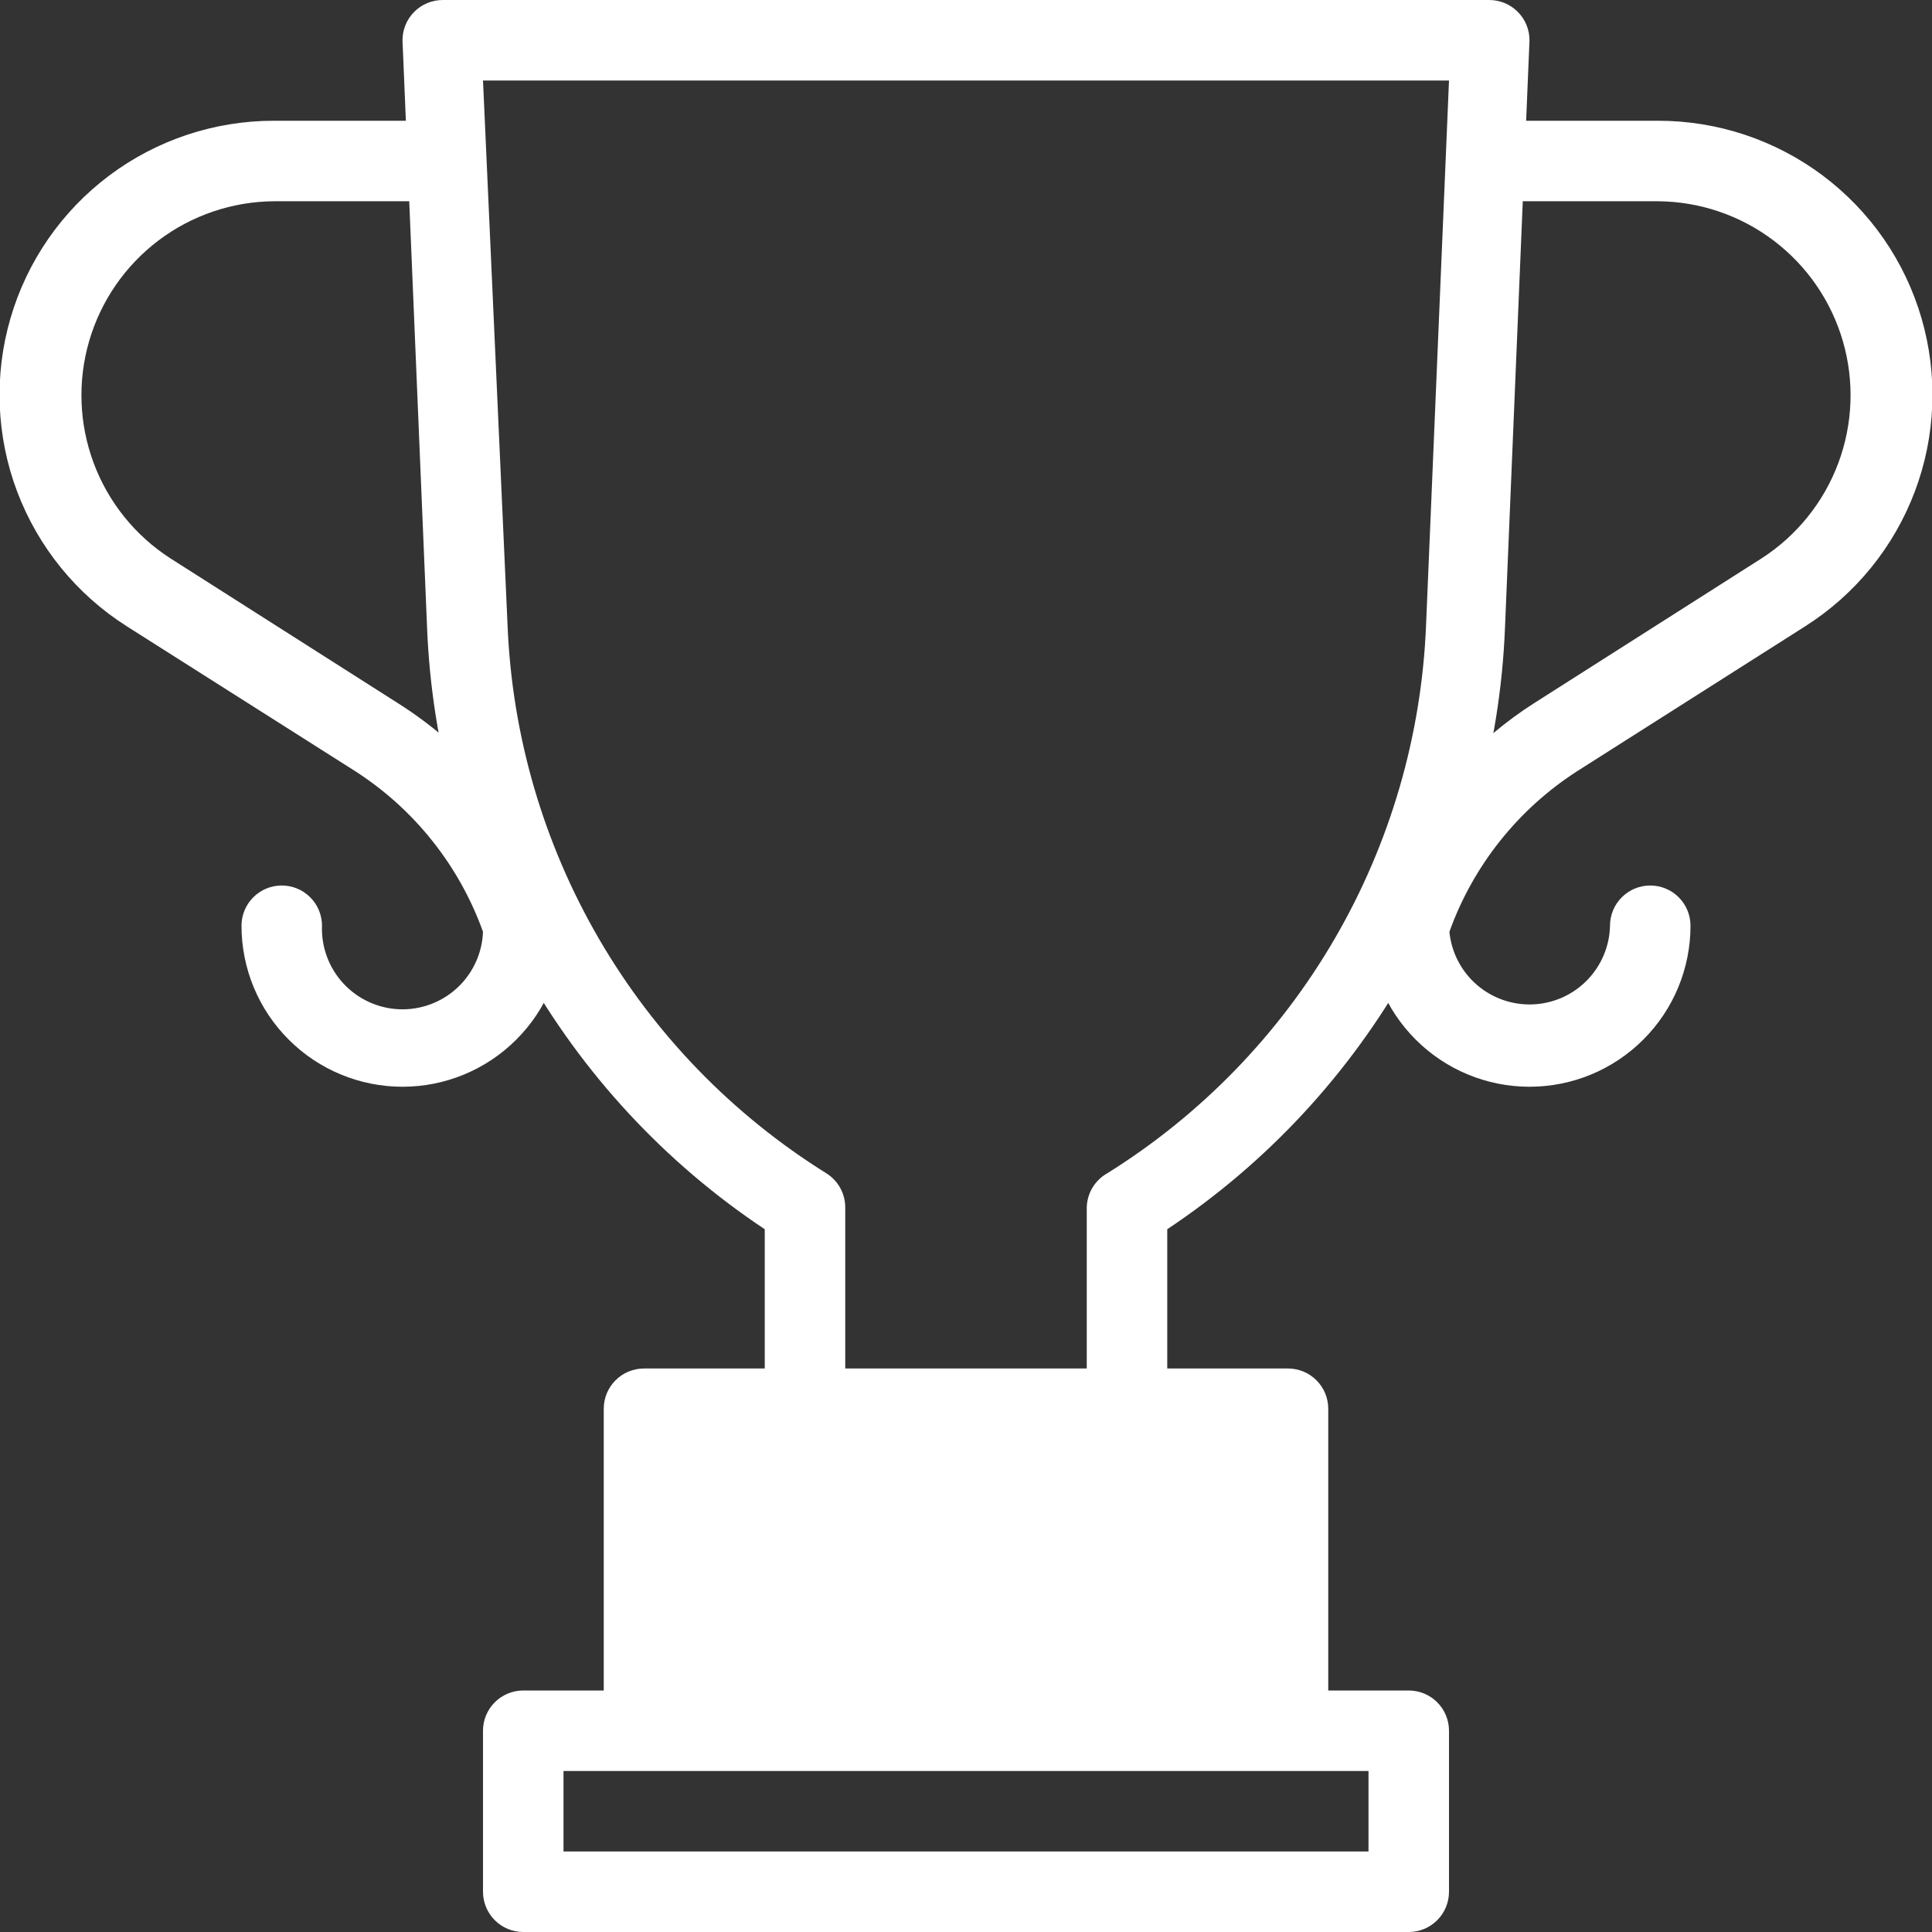 <svg width="48" height="48" viewBox="0 0 48 48" fill="none" xmlns="http://www.w3.org/2000/svg">
<rect x="0" y="0" width="48" height="48" fill="#333333" stroke="none"/>
<g clip-path="url(#clip0_15_136)">
<path d="M32 35H16V43H32V35Z" fill="white"/>
<path d="M10 27C8.939 27 7.922 26.579 7.172 25.828C6.421 25.078 6 24.061 6 23C6 22.735 6.105 22.48 6.293 22.293C6.48 22.105 6.735 22 7 22C7.265 22 7.52 22.105 7.707 22.293C7.895 22.48 8 22.735 8 23C7.98 23.53 8.172 24.047 8.533 24.436C8.894 24.825 9.395 25.055 9.925 25.075C10.455 25.095 10.972 24.903 11.361 24.542C11.75 24.181 11.98 23.68 12 23.15C11.408 21.501 10.286 20.094 8.81 19.15L3.15 15.56C1.904 14.769 0.949 13.595 0.427 12.215C-0.094 10.834 -0.152 9.322 0.261 7.905C0.674 6.488 1.535 5.244 2.717 4.359C3.898 3.475 5.334 2.998 6.81 3H11C11.265 3 11.52 3.105 11.707 3.293C11.895 3.48 12 3.735 12 4C12 4.265 11.895 4.52 11.707 4.707C11.52 4.895 11.265 5 11 5H6.81C5.772 5.007 4.764 5.349 3.937 5.975C3.109 6.601 2.505 7.477 2.215 8.474C1.925 9.47 1.965 10.534 2.328 11.506C2.691 12.478 3.358 13.307 4.23 13.87L9.87 17.46C11.802 18.677 13.26 20.519 14 22.68C14.014 22.786 14.014 22.894 14 23C14 24.061 13.579 25.078 12.828 25.828C12.078 26.579 11.061 27 10 27Z" fill="white"/>
<path d="M38 27C36.939 27 35.922 26.579 35.172 25.828C34.421 25.078 34 24.061 34 23C34 22.28 35.29 19.26 38.13 17.46L43.77 13.87C44.642 13.307 45.309 12.478 45.672 11.506C46.035 10.534 46.075 9.47 45.785 8.474C45.495 7.477 44.891 6.601 44.063 5.975C43.236 5.349 42.228 5.007 41.19 5H37C36.735 5 36.48 4.895 36.293 4.707C36.105 4.52 36 4.265 36 4C36 3.735 36.105 3.48 36.293 3.293C36.48 3.105 36.735 3 37 3H41.19C42.666 2.998 44.102 3.475 45.283 4.359C46.465 5.244 47.327 6.488 47.739 7.905C48.152 9.322 48.094 10.834 47.572 12.215C47.051 13.595 46.096 14.769 44.85 15.56L39.2 19.15C37.724 20.094 36.602 21.501 36.01 23.15C36.06 23.657 36.301 24.127 36.685 24.462C37.069 24.797 37.566 24.973 38.076 24.954C38.585 24.935 39.068 24.722 39.425 24.359C39.783 23.996 39.989 23.51 40 23C40 22.735 40.105 22.48 40.293 22.293C40.48 22.105 40.735 22 41 22C41.265 22 41.52 22.105 41.707 22.293C41.895 22.48 42 22.735 42 23C42 24.061 41.579 25.078 40.828 25.828C40.078 26.579 39.061 27 38 27Z" fill="white"/>
<path d="M37.39 15.62L38 1C38 0.735 37.895 0.48 37.707 0.293C37.52 0.105 37.265 0 37 0L11 0C10.735 0 10.48 0.105 10.293 0.293C10.105 0.48 10 0.735 10 1L10.61 15.58C10.726 18.559 11.546 21.469 13.005 24.07C14.463 26.67 16.518 28.888 19 30.54V34H16C15.735 34 15.48 34.105 15.293 34.293C15.105 34.48 15 34.735 15 35V42H13C12.735 42 12.48 42.105 12.293 42.293C12.105 42.48 12 42.735 12 43V47C12 47.265 12.105 47.52 12.293 47.707C12.48 47.895 12.735 48 13 48H35C35.265 48 35.52 47.895 35.707 47.707C35.895 47.52 36 47.265 36 47V43C36 42.735 35.895 42.48 35.707 42.293C35.52 42.105 35.265 42 35 42H33V35C33 34.735 32.895 34.48 32.707 34.293C32.52 34.105 32.265 34 32 34H29V30.54C31.477 28.892 33.528 26.68 34.986 24.087C36.444 21.494 37.268 18.593 37.39 15.62ZM34 46H14V44H34V46ZM31 42H17V36H31V42ZM21 34V30C21 29.83 20.957 29.663 20.875 29.514C20.793 29.365 20.674 29.24 20.53 29.15C18.2 27.697 16.26 25.697 14.88 23.323C13.5 20.949 12.72 18.274 12.61 15.53L12 2H36L35.43 15.53C35.32 18.274 34.54 20.949 33.16 23.323C31.78 25.697 29.84 27.697 27.51 29.15C27.358 29.235 27.232 29.358 27.142 29.507C27.053 29.656 27.004 29.826 27 30V34H21Z" fill="white"/>
</g>
<defs>
<clipPath id="clip0_15_136">
<rect width="48" height="48" fill="white"/>
</clipPath>
</defs>
</svg>
